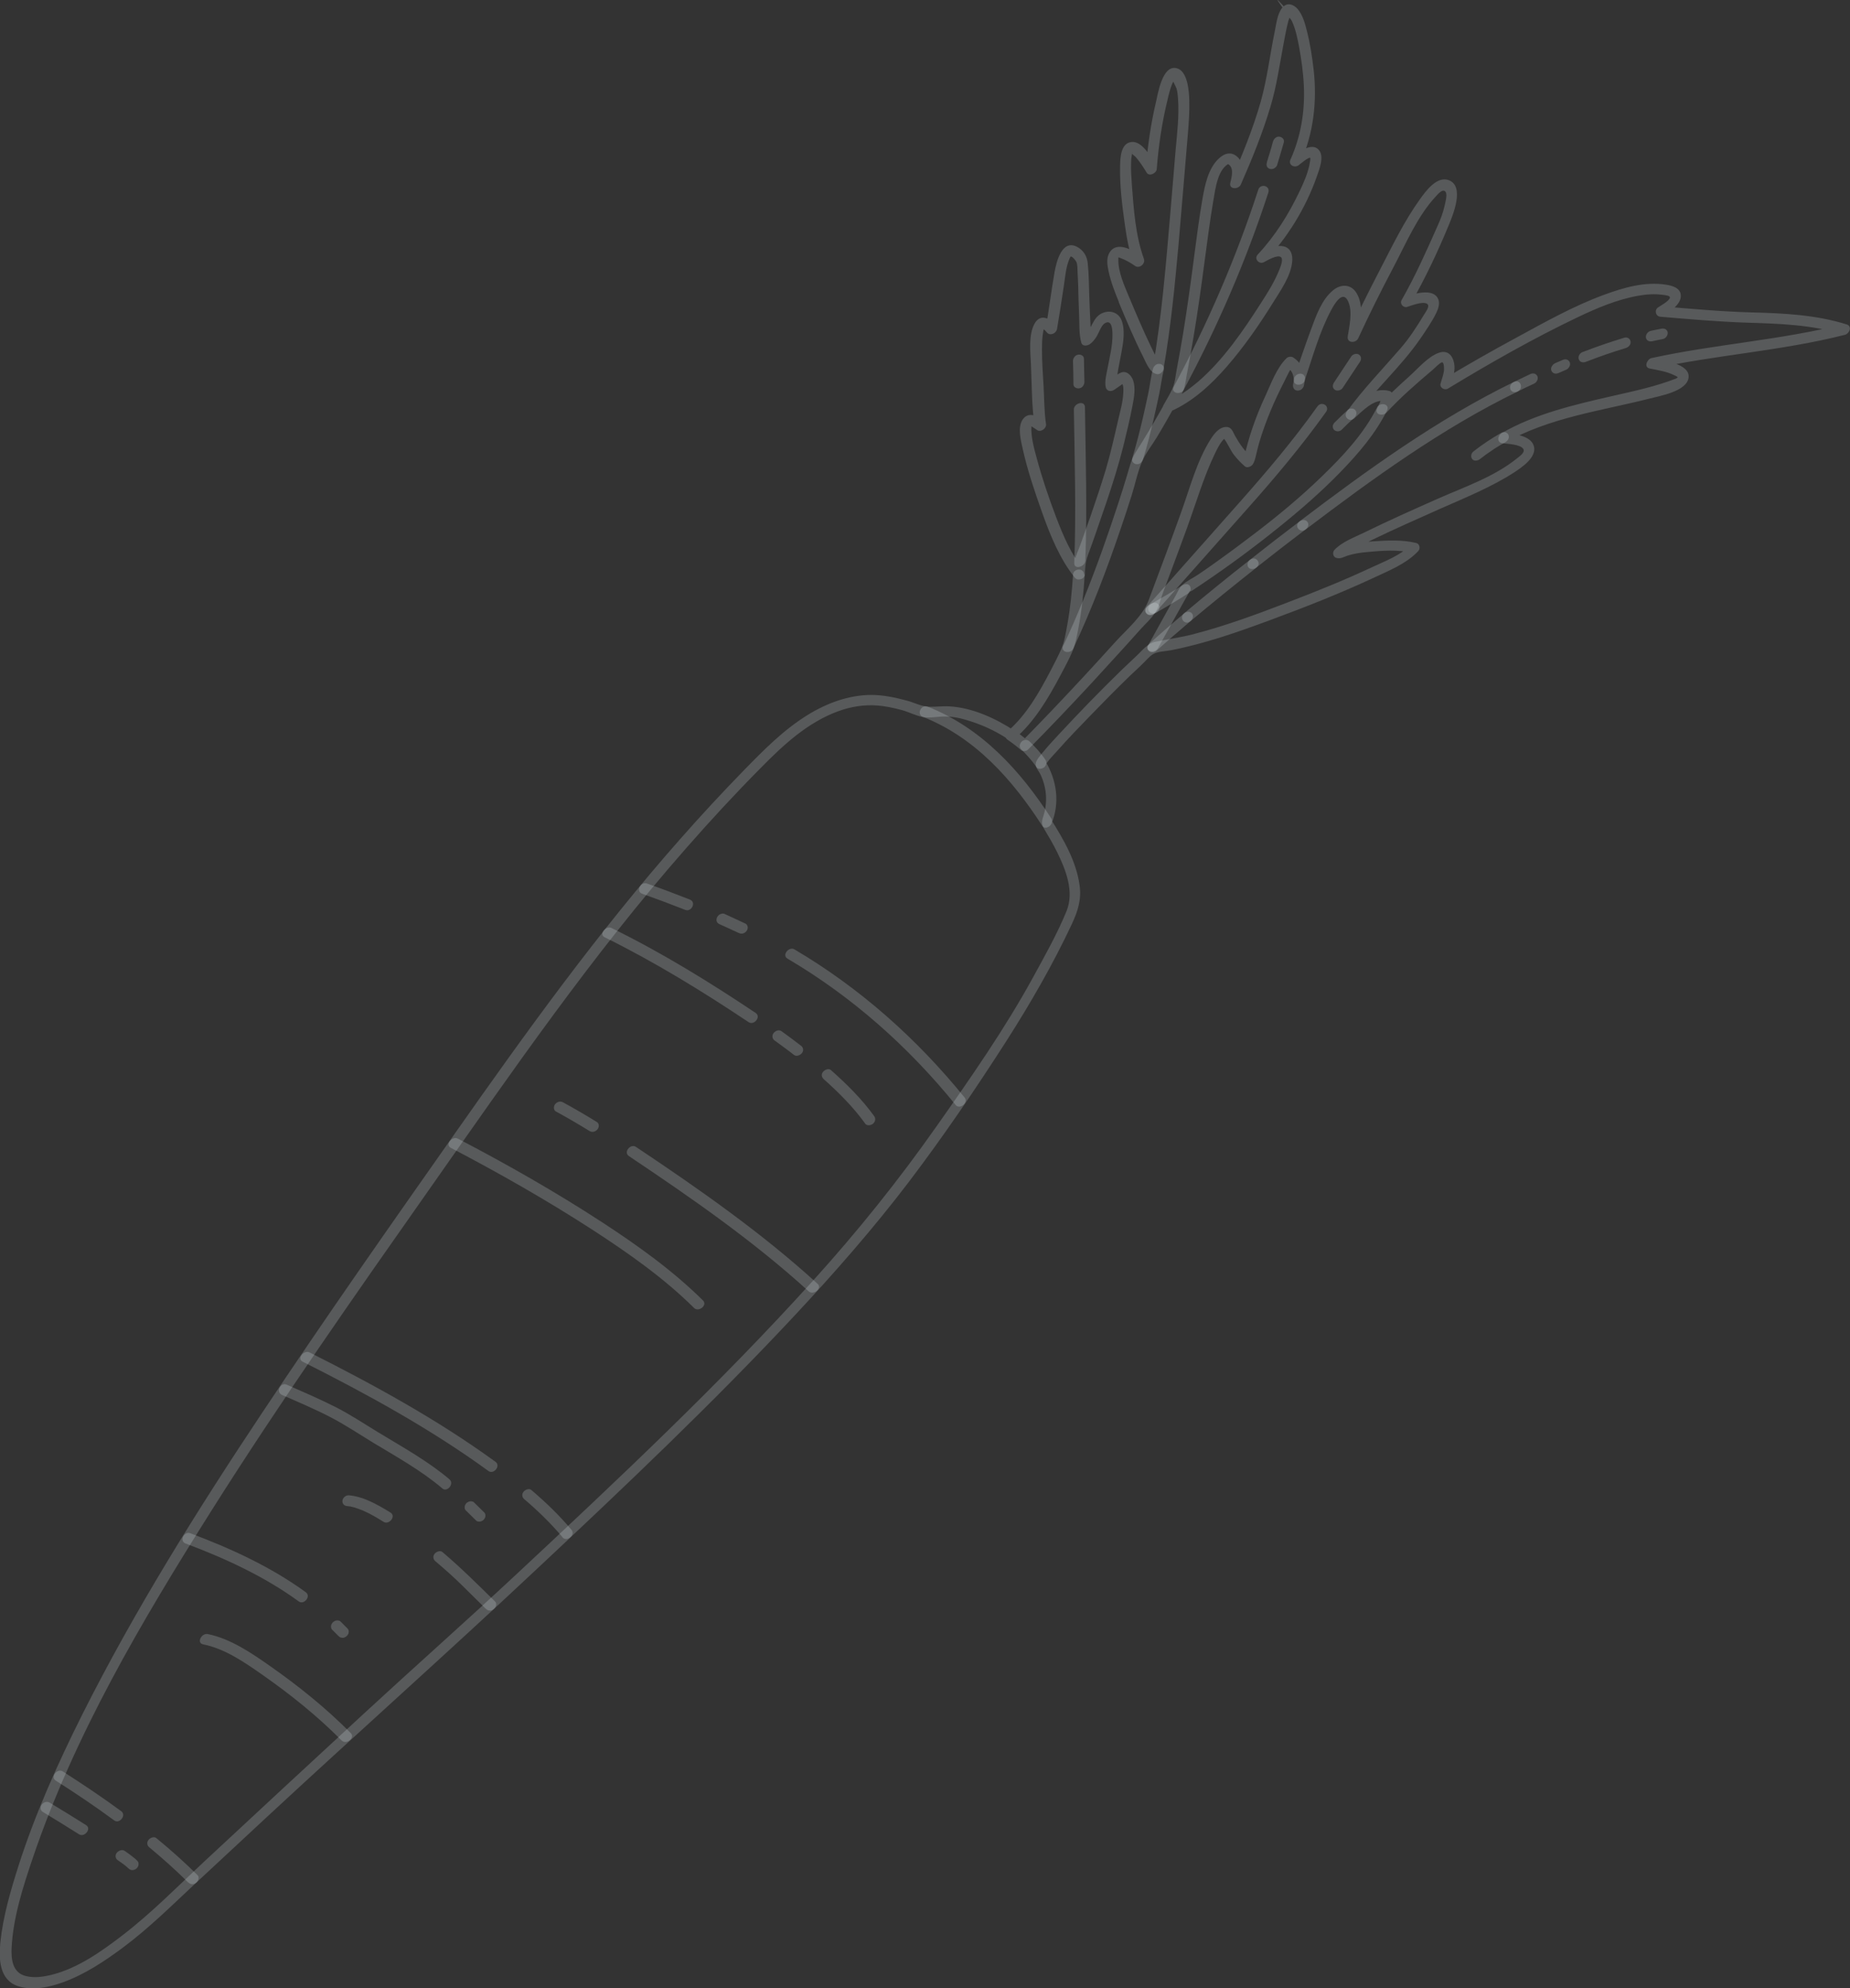<?xml version="1.0" encoding="UTF-8"?>
<svg id="Layer_2" data-name="Layer 2" xmlns="http://www.w3.org/2000/svg" viewBox="0 0 349.13 375">
  <rect x="0" y="0" width="349.13" height="375" fill="#333333" stroke="none"/>
  <defs>
    <style>
      .cls-1 {
        fill: #EFF5FB;
        opacity: .2;
      }
    </style>
  </defs>
  <g id="Layer_1-2" data-name="Layer 1">
    <g class="cls-2">
      <path class="cls-1" d="m202.65,108.22c.04-.84,0-1.76.18-2.56.24-1.01.73-1.98,1.08-2.98.64-1.81,1.28-3.59,1.92-5.4.99-2.84,1.94-5.71,2.82-8.59.93-3.11,1.63-6.28,2.36-9.43.38-1.67.88-3.33.97-5.05.02-.46.15-1.85-.46-2.05l1.04-.22-2.25,1.56c-.64.44-1.48.33-1.65-.53-.22-1.12.18-2.51.38-3.61.38-2.07.93-4.12.9-6.24,0-.88-.07-3-1.48-2.12-.68.44-1.12,1.9-1.59,2.6-.33.51-.73.99-1.21,1.32-.46.31-1.37.46-1.59-.26-.46-1.61-.35-3.5-.42-5.16-.09-1.92-.13-3.81-.18-5.73-.02-.79-.07-1.59-.11-2.38-.04-.55.02-1.45-.22-1.96-.13-.29-.66-.97-.99-1.04-.18-.04-.11-.07,0-.11-.11.04-.26.42-.29.46-.68,1.54-.82,3.31-1.06,4.96-.42,2.8-.84,5.58-1.32,8.37-.16.82-1.28,1.34-1.9.66-.15-.2-.33-.4-.53-.57-.31-.13-.29-.24.07-.37-.22.4-.26.88-.33,1.32-.13.93-.15,1.87-.15,2.82,0,2.34.18,4.69.31,7.03.13,2.34.11,4.74.46,7.05.11.79-1.04,1.63-1.72,1.08-.26-.2-1.23-.79-1.26-.82,0,.04.18-.2.24-.15.04.02,0-.09-.02.29-.11,2.03.49,4.1,1.01,6.04,1.01,3.75,2.27,7.45,3.64,11.06,1.37,3.61,2.89,7.12,5.27,10.07.79.97-.93,2.36-1.72,1.39-2.86-3.57-4.65-8-6.17-12.27-1.39-3.92-2.75-7.89-3.66-11.97-.35-1.61-1.06-4.17.02-5.66,1.08-1.5,2.82-.6,3.94.31l-1.72,1.08c-.57-3.9-.53-7.98-.71-11.92-.11-2.25-.44-5.33.64-7.4,1.08-2.07,2.91-1.15,4.05.18l-1.9.66c.62-3.55,1.06-7.12,1.68-10.67.33-1.87,1.37-6.24,4.23-4.76,1.23.64,1.9,1.78,2.03,3.11.22,2.07.22,4.14.29,6.21.07,1.85.13,3.72.24,5.58.02.51.07,1.01.11,1.52,0,.18.15.95.09.75l-1.59-.26c1.7-1.15,1.65-3.68,3.77-4.47,1.43-.53,2.93,0,3.48,1.45.71,1.85.31,4.23-.04,6.08-.24,1.37-.55,2.71-.75,4.08-.09.62-.26,1.3-.15,1.92l-1.65-.53c.77-.55,1.61-1.37,2.49-1.72,1.06-.42,1.94.55,2.27,1.45.51,1.48.18,3.28-.11,4.78-.49,2.53-1.1,5.09-1.72,7.6-.88,3.5-1.96,6.94-3.11,10.36-.73,2.16-1.48,4.32-2.23,6.48-.44,1.28-.9,2.53-1.37,3.81-.46,1.28-.51,2.29-.57,3.57-.07,1.28-2.14,1.32-2.07-.07l-.02-.04Z"/>
      <path class="cls-1" d="m204.72,108.3c-.22,3.46-.57,6.9-1.23,10.31-.26,1.34-.51,2.75-1.01,4.03-.68,1.65-1.57,3.26-2.4,4.83-2.27,4.25-4.85,8.66-8.55,11.83-.33.29-.88.37-1.28.13-2.53-1.68-5.27-2.89-8.18-3.72-1.19-.35-2.34-.53-3.57-.57-1.39-.04-2.97.35-4.32.11-1.34-.24-2.67-.97-3.99-1.32-1.52-.4-3.06-.75-4.63-.86-2.51-.2-5.02.22-7.38,1.08-5.8,2.12-10.38,6.39-14.63,10.71-4.85,4.89-9.52,9.94-14.06,15.12-17.7,20.12-32.92,42.2-48.31,64.11-14.13,20.1-28.27,40.24-41.39,61.02-13.11,20.78-25.78,42.22-33.63,65.41-1.81,5.35-3.68,11.13-3.97,16.84-.11,2.23.18,4.74,2.69,5.35,1.56.4,3.26.15,4.8-.22,4.98-1.23,9.48-4.43,13.49-7.51,5.47-4.21,10.36-9.19,15.38-13.88,10.05-9.34,20.1-18.67,30.19-27.96,9.56-8.82,19.3-17.43,28.82-26.31,19.11-17.83,38.26-35.81,55.8-55.2,8.42-9.3,16.24-19.02,23.45-29.29,6.39-9.08,12.8-18.25,18.14-27.99,2.23-4.08,4.56-8.2,6.32-12.49,1.5-3.7-.13-7.8-1.79-11.17-.73-1.48-1.57-2.91-2.42-4.32-.86-1.41-.15-2.01.15-3.61.31-1.61.26-3.15-.13-4.69-.18-.68-.42-1.37-.73-2.01-.26-.55-.93-1.26-.9-1.92.02-.77.82-1.54,1.26-2.12.97-1.21,2.03-2.34,3.09-3.48,3.81-4.1,7.71-8.13,11.72-12.03,1.04-.99,2.07-1.98,3.11-2.95.99-.93,1.96-2.2,3.31-2.49,2.4-.51,4.8-.82,7.18-1.43,5.93-1.54,11.7-3.64,17.43-5.84,5.73-2.2,11.06-4.32,16.44-6.85,2.31-1.08,5.44-2.25,7.21-4.17l.38,1.5c-2.73-.66-5.86-.42-8.64-.15-1.21.11-2.49.29-3.66.68-.79.26-1.26.64-2.09.42-.64-.18-.79-1.04-.37-1.5,1.39-1.5,3.72-2.36,5.53-3.24,4.63-2.27,9.32-4.36,14.02-6.44,4.98-2.2,10.67-4.14,14.94-7.62.49-.4,1.54-1.08,1.17-1.74-.53-.9-3.06-.97-3.9-1.08-1.17-.13-.99-1.43-.18-1.92,6.33-3.66,13.88-5.4,20.94-7.01,4.08-.93,8.02-1.76,11.9-3.26.55-.22.33-.55.51-.11-.09-.24-.57-.44-.77-.53-1.41-.71-3.13-.97-4.67-1.28-1.15-.22-.46-1.79.35-1.96,12.03-2.64,24.51-3.39,36.45-6.44l-.35,1.96c-5.82-1.83-11.99-2.01-18.03-2.2-5.46-.18-10.95-.66-16.4-1.12-.9-.09-1.17-1.26-.42-1.76.44-.31,2.12-1.21,2.23-1.83.07-.42-.92-.48-1.43-.55-1.5-.2-3.04-.09-4.54.18-4.01.71-7.85,2.34-11.53,4.1-8.35,3.99-16.48,8.62-24.4,13.42-.62.37-1.59-.18-1.39-.93.2-.75.53-1.59.64-2.36.04-.29.07-1.54-.29-1.67-.31-.11-1.63,1.26-1.87,1.45-3,2.53-5.99,5.13-8.66,8.02-.7.75-2.38.42-1.76-.82.37-.77.73-1.5.95-2.31l.6,1.01c-2.16-.57-4.41,1.9-5.88,3.22-.9.82-2.14-.29-1.41-1.28,3.04-4.19,6.7-7.96,10.09-11.88,1.72-1.96,3.13-4.16,4.47-6.39.33-.55,1.26-1.7.53-2.09-.84-.46-2.91.37-3.72.62-.73.2-1.43-.62-1.04-1.28,2.6-4.56,4.69-9.26,6.81-14.04.55-1.23,1.04-2.49,1.32-3.81.13-.6.53-2.03.2-2.53-.51-.79-1.43.35-1.81.75-3.5,3.72-5.68,8.93-8.04,13.4-2.36,4.47-4.56,8.88-6.66,13.42-.44.97-2.16.95-1.98-.33.29-1.96.95-4.61.11-6.55-1.01-2.36-2.58.35-3.22,1.54-2.23,4.14-3.53,8.95-5.05,13.4-.31.86-1.94,1.04-2.01-.07-.04-1.17-.38-1.96-1.37-2.62l1.28-.13c-.75.73-1.21,1.94-1.68,2.84-.93,1.83-1.83,3.7-2.62,5.6-.79,1.9-1.56,3.99-2.16,6.06-.29.99-.49,1.98-.75,2.98-.09.29-.18.53-.29.79l-.2.22c-.4.26-.33.2.15-.15-.2.53-1.1,1.01-1.61.57-.77-.66-1.45-1.39-2.07-2.18-.73-.97-1.19-2.25-1.96-3.15.11.13.55-.24.22.04-.15.15-.29.31-.44.48-.57.71-.99,1.59-1.39,2.4-2.14,4.45-3.55,9.3-5.24,13.95-.95,2.62-1.92,5.22-2.89,7.82-.53,1.41-1.06,2.82-1.59,4.23-.49,1.28-.82,2.84-1.54,3.99-.73,1.15-1.9,2.16-2.8,3.17-1.1,1.23-2.2,2.47-3.31,3.68-1.96,2.16-3.94,4.32-5.93,6.48-3.92,4.23-7.91,8.42-11.97,12.52-.26.27-.95.4-1.28.13-.84-.73-1.7-1.39-2.6-2-1.08-.73.33-2.42,1.32-1.74.9.62,1.76,1.28,2.6,2.01l-1.28.13c3.92-3.97,7.76-8.02,11.55-12.1,2.07-2.23,4.12-4.47,6.15-6.72,2.18-2.4,5.18-4.87,6.32-7.93,2.07-5.51,4.14-11.04,6.13-16.59,1.65-4.58,2.93-9.59,5.55-13.73.64-1.01,1.61-2.31,2.95-2.31,1.04,0,1.23.93,1.67,1.7.82,1.45,1.81,2.89,3.09,3.99l-1.61.57c.18-.44.4-.66.79-.9l-.68.86c.9-4.12,2.27-8.11,4.06-11.94,1.1-2.36,2.14-5.38,4.05-7.25.31-.31.9-.37,1.28-.13,1.41.93,2.05,2.23,2.14,3.9l-2-.07c1.06-3.06,2.09-6.13,3.22-9.17.93-2.51,2.01-5.64,4.19-7.38,1.46-1.17,3.33-1.15,4.36.53,1.48,2.38.73,5.71.35,8.29l-1.98-.33c1.9-4.17,3.97-8.26,6.08-12.34,2.34-4.5,4.58-9.19,7.56-13.31,1.06-1.48,3.17-4.41,5.42-3.57,3,1.12.86,6.39.07,8.31-2.09,5.09-4.45,10.07-7.18,14.88l-1.04-1.28c1.56-.44,5.27-1.67,6.17.55.35.86-.04,1.9-.42,2.67-.82,1.65-1.92,3.22-2.95,4.74-3.64,5.31-8.59,9.63-12.39,14.85l-1.41-1.28c2.16-1.94,4.83-4.52,7.95-3.68.4.11.71.6.6,1.01-.26,1.01-.64,1.9-1.1,2.84l-1.76-.82c1.89-2.05,3.94-3.92,6.02-5.8,1.61-1.43,3.53-3.75,5.62-4.45,1.56-.53,2.53.46,2.82,1.94.29,1.48-.22,2.64-.6,3.99l-1.39-.93c4.56-2.75,9.19-5.38,13.88-7.91,5.31-2.89,10.64-5.88,16.33-7.98,3.7-1.37,7.78-2.56,11.75-1.94,1.15.18,2.71.57,2.82,1.96.15,1.72-2.05,3.09-3.22,3.88l-.42-1.76c5.62.48,11.26.99,16.92,1.15,6.02.15,12.23.44,18.03,2.27,1.1.35.51,1.74-.35,1.96-11.97,3.04-24.42,3.79-36.45,6.43l.35-1.96c1.61.33,6.9.93,6.61,3.57-.29,2.64-5.51,3.5-7.38,3.99-9.12,2.31-19.04,3.59-27.33,8.37l-.18-1.92c1.72.2,5.09.42,5.69,2.51.6,2.09-2.27,4.01-3.75,4.98-4.32,2.78-9.14,4.72-13.82,6.79-4.27,1.9-8.55,3.79-12.76,5.82-1.43.68-2.84,1.37-4.23,2.14-.4.22-.79.42-1.15.66-.13.09-.73.57-.49.33l-.37-1.5c.37.11-.13-.04-.2,0,.13-.13.46-.18.64-.26.51-.22,1.06-.35,1.59-.46,1.34-.31,2.73-.44,4.1-.53,2.73-.18,5.6-.35,8.26.31.64.15.79,1.06.38,1.5-2.23,2.42-5.77,3.81-8.7,5.18-6.24,2.89-12.67,5.42-19.11,7.8-6.43,2.38-12.45,4.49-18.91,5.75-1.06.2-2.4.2-3.31.71-.75.42-1.5,1.39-2.14,1.98-.75.71-1.5,1.41-2.25,2.12-2.6,2.51-5.13,5.09-7.65,7.69-2.03,2.09-4.08,4.21-6.02,6.41-.73.81-1.94,2-2.29,2.86l-.09-.99c2.25,3.66,2.89,8.02,1.19,12.05l-.09-.99c2.4,3.79,4.83,7.98,5.44,12.5.38,2.67-.33,4.85-1.43,7.23-3.59,7.67-7.85,15.03-12.41,22.17-5.82,9.06-11.9,18-18.42,26.58-6.52,8.57-13.91,17.01-21.38,25.01-15.58,16.68-32.22,32.44-48.88,48.04-16.81,15.76-34.03,31.09-50.93,46.76-4.47,4.16-8.95,8.31-13.42,12.47-4.47,4.17-8.75,8.42-13.62,12.05-3.46,2.58-7.18,5.05-11.26,6.55-2.67.97-5.8,1.67-8.59.77-3.55-1.17-3.66-5.18-3.33-8.31.51-4.87,1.92-9.67,3.39-14.3,3.15-9.87,7.43-19.37,12.05-28.6,9.94-19.77,21.73-38.59,33.98-56.97,12.25-18.38,24.11-35.24,36.38-52.69,13.4-19.06,27.04-38.01,42.49-55.49,3.9-4.43,7.91-8.75,12.03-12.98,3.72-3.81,7.45-7.6,12.01-10.42,3.61-2.23,7.74-3.77,12.01-3.79,2.29,0,4.56.49,6.76,1.08,1.32.35,2.73,1.1,4.1,1.15,1.37.04,2.6-.15,3.92-.07,4.3.24,8.68,2.25,12.23,4.58l-1.28.13c3.55-3.04,5.99-7.36,8.13-11.46.68-1.32,1.39-2.65,1.98-3.99.64-1.45.88-3.11,1.17-4.67.57-3.13.88-6.28,1.08-9.45.09-1.23,2.16-1.32,2.07.07l.07-.09Z"/>
      <path class="cls-1" d="m285.68,72.05c1.04-.51,2.09-1.01,3.13-1.5.24-.11.53-.15.79-.07.22.07.46.26.55.51.18.55-.13,1.12-.64,1.37-1.06.48-2.09.99-3.13,1.5-.46.22-1.15.11-1.35-.44-.2-.55.13-1.12.64-1.37Z"/>
      <path class="cls-1" d="m245.24,98.34c12.76-9.67,26-19.26,40.44-26.29,1.28-.62,1.92,1.21.71,1.81-14.28,6.94-27.33,16.42-39.95,25.98-1.1.84-2.31-.64-1.21-1.48l.02-.02Z"/>
      <path class="cls-1" d="m235.88,105.6c3.09-2.45,6.21-4.87,9.37-7.25.42-.33,1.08-.4,1.45.04.38.44.18,1.12-.26,1.43-3.15,2.38-6.26,4.8-9.37,7.25-.42.33-1.1.4-1.46-.04-.35-.44-.15-1.1.26-1.43Z"/>
      <path class="cls-1" d="m223.47,115.67c4.08-3.44,8.22-6.79,12.41-10.07,1.1-.86,2.31.62,1.21,1.48-4.19,3.31-8.33,6.66-12.41,10.07-1.06.9-2.27-.6-1.21-1.48Z"/>
      <path class="cls-1" d="m217.01,121.29c2.14-1.9,4.3-3.77,6.48-5.62.4-.35,1.1-.4,1.46.04.35.44.15,1.1-.26,1.43-2.18,1.85-4.34,3.72-6.48,5.62-.4.35-1.1.38-1.45-.04-.38-.46-.13-1.08.26-1.43Z"/>
      <path class="cls-1" d="m216.66,121.75l3.15-5.69,2.09-3.77c.33-.6.64-1.41,1.15-1.89.82-.79,2.09-1.37,3.04-2.01,1.21-.81,2.4-1.65,3.57-2.49,2.47-1.76,4.89-3.57,7.29-5.4,4.36-3.33,8.6-6.85,12.54-10.67,3.94-3.81,7.89-8.02,10.36-12.94.57-1.15,2.56-.71,1.89.57-2.18,4.36-5.38,8.07-8.75,11.55-3.61,3.72-7.54,7.14-11.57,10.38-4.56,3.68-9.28,7.18-14.15,10.47-.57.4-1.15.77-1.72,1.15-.24.15-.49.37-.75.48-.09.04-.42.13-.22-.07-.18.15-.29.53-.42.73l-1.81,3.24-3.81,6.85c-.62,1.1-2.6.66-1.9-.57v.07Z"/>
      <path class="cls-1" d="m278.1,85.12c1.65-1.3,3.42-2.45,5.24-3.5.44-.26,1.17-.09,1.35.44.2.57-.13,1.08-.64,1.37-.44.24-.88.51-1.32.77-.11.07-.22.13-.33.2.24-.15-.11.07-.15.09-.2.13-.42.26-.62.42-.82.53-1.59,1.1-2.36,1.7-.4.31-1.12.42-1.45-.04-.33-.46-.18-1.1.26-1.43h.02Z"/>
      <path class="cls-1" d="m311.55,62.4c.68-.15,1.37-.29,2.05-.42.24-.04.53,0,.75.13.2.13.38.4.38.64.02.57-.4,1.1-.95,1.21-.68.13-1.37.26-2.05.42-.24.04-.55,0-.75-.13-.2-.13-.37-.4-.37-.64-.02-.57.4-1.1.95-1.21Z"/>
      <path class="cls-1" d="m293.42,68.53c.48-.22.99-.42,1.48-.64.24-.11.53-.15.79-.07.22.07.46.26.55.51.09.24.09.53-.04.77-.13.26-.33.51-.6.62-.49.2-.99.42-1.48.64-.24.11-.53.15-.79.07-.22-.07-.46-.26-.55-.51-.09-.24-.09-.53.05-.77.13-.26.33-.48.6-.62Z"/>
      <path class="cls-1" d="m298.6,66.43c2.62-1.01,5.29-1.94,8-2.75.53-.15,1.08.24,1.12.77.07.6-.42,1.06-.95,1.21-2.51.75-5,1.63-7.47,2.58-.49.2-1.12.13-1.34-.44-.2-.51.13-1.17.64-1.37Z"/>
      <path class="cls-1" d="m200.68,121.75c2.71-5.75,5.07-11.68,7.23-17.67,1.1-3.06,2.14-6.13,3.15-9.21.57-1.74,1.12-3.5,1.65-5.27.46-1.5.77-3,1.63-4.32,1.72-2.67,3.33-5.42,4.89-8.18.29-.51.49-.97.99-1.3.57-.37,1.28-.6,1.87-.93,1.43-.82,2.73-1.81,3.99-2.86,4.8-4.14,8.53-9.61,11.92-14.9,1.3-2.01,2.6-4.1,3.48-6.35.18-.48.73-1.78.29-2.23-.64-.62-2.73.66-3.26.93-.9.46-1.89-.64-1.17-1.43,3.35-3.59,5.88-7.65,7.98-12.08.71-1.5,1.39-3.06,1.76-4.69.09-.37.11-.77.2-1.15.04-.15-.15-.51.11-.35-.38-.24-2.03,1.19-2.29,1.39-.77.6-2.03,0-1.57-1.04,1.98-4.39,2.75-9.12,2.53-13.93-.11-2.47-.46-4.94-.9-7.36-.31-1.63-.66-3.35-1.37-4.87-.15-.31-.64-.79-.71-1.08,0-.02-.15-.09-.15-.09.07-.15-4.56-6.13.62-.11.07.07-.38,1.12-.42,1.3-.4,1.52-.66,3.06-.95,4.58-.73,3.88-1.28,7.78-2.42,11.57-1.5,5.02-3.48,9.89-5.6,14.7-.42.95-2.29.95-1.98-.33.31-1.28.82-3.2-.77-3.68l.79-.07c-2.4.9-2.82,4.85-3.22,7.1-.62,3.66-1.1,7.34-1.59,11-.64,4.89-1.32,9.81-2.14,14.68-.38,2.29-.79,4.58-1.23,6.88-.2.99-.29,2.14-.64,3.09-.44,1.19-1.28,2.36-1.9,3.48-.62,1.12-2.6.66-1.9-.57.55-.99,1.19-2.01,1.65-3.04.51-1.12.62-2.49.84-3.68.42-2.23.82-4.45,1.19-6.68.81-4.96,1.5-9.96,2.14-14.94.46-3.55.93-7.1,1.54-10.62.46-2.58,1.06-5.6,3.02-7.49,1.1-1.06,2.42-1.45,3.61-.31,1.34,1.28,1.04,3.35.62,4.98l-1.98-.33c2.18-4.91,4.23-9.92,5.71-15.1,1.21-4.3,1.72-8.75,2.62-13.11.31-1.45.49-3.48,1.45-4.63.88-1.06,2.12-.66,2.91.26.95,1.12,1.39,2.73,1.74,4.14.62,2.42.99,4.91,1.28,7.38.66,5.95-.04,11.99-2.51,17.48l-1.56-1.04c1.1-.86,3.66-2.95,5.02-1.41,1.15,1.26.04,3.86-.42,5.2-2.03,5.73-5.4,11.22-9.54,15.65l-1.17-1.43c1.32-.68,3.2-1.65,4.74-1.15,1.17.4,1.48,1.59,1.39,2.71-.2,2.78-2.23,5.6-3.64,7.87-2.6,4.19-5.47,8.31-8.7,12.03-3,3.44-6.43,6.61-10.64,8.46l.6-.62c-1.04,1.85-2.07,3.68-3.17,5.49-.9,1.5-2.12,3-2.8,4.61-.86,2.01-1.3,4.3-1.96,6.37-.66,2.07-1.3,4.05-2,6.08-2.62,7.74-5.53,15.4-9.01,22.79-.55,1.15-2.51.71-1.9-.57h.02Z"/>
      <path class="cls-1" d="m211.22,57.11c-.81-1.94-1.59-3.94-2.03-6.02-.22-1.06-.42-2.34.13-3.33,1.39-2.53,4.65-.46,6.26.62l-1.65,1.34c-.86-2.36-1.3-4.87-1.65-7.36-.51-3.64-.99-7.43-.9-11.11.04-1.52.13-4.28,2.18-4.47,2.05-.2,3.72,2.98,4.58,4.39l-1.9.66c.33-4.21.93-8.4,1.9-12.52.37-1.59,1.21-7.16,3.94-6.44,2.05.53,2.31,4.3,2.36,5.99.07,2.12-.09,4.23-.26,6.35-.6,6.94-1.15,13.91-1.76,20.85-.71,7.87-1.48,15.76-2.84,23.54-.09.53-.66,1.06-1.21.97-1.37-.18-2.12-2.25-2.64-3.28-1.68-3.33-3.13-6.77-4.56-10.2-.46-1.12,1.48-2.14,1.96-.95,1.3,3.09,2.6,6.17,4.06,9.19.4.82.79,1.65,1.26,2.42.13.24.35.46.49.73.15.35.33.15-.2.09l-1.21.97c1.7-9.67,2.49-19.5,3.33-29.29l.99-11.81c.29-3.28.71-6.63.46-9.94-.04-.6-.11-1.19-.26-1.76-.09-.31-.86-1.7-.79-1.85.02-.09.42-.31.44-.07,0,.18-.4.79-.49.99-.4,1.01-.66,2.07-.9,3.13-1.04,4.25-1.68,8.62-2.01,12.98-.07.75-1.41,1.43-1.89.66-.62-1.01-1.26-2.03-2.05-2.93-.18-.22-.62-.46-.75-.71-.26-.53.07.24.09-.24,0-.13-.09.42-.11.6-.09.44-.13.9-.13,1.37-.07,1.41.07,2.82.15,4.23.35,4.63.68,9.52,2.27,13.93.33.9-.84,1.9-1.65,1.34-.86-.6-1.74-1.12-2.73-1.48-.51-.18-.42-.22-.44.13-.09,2.51,1.17,5.11,2.09,7.38.46,1.12-1.48,2.14-1.96.95l.07-.04Z"/>
      <path class="cls-1" d="m239.1,30.56c-.09.24,0-.04.02-.09.02-.09.04-.18.09-.26.04-.15.09-.31.13-.46.11-.33.2-.66.31-.99.2-.66.4-1.34.57-2.01.15-.53.62-1.04,1.21-.97.51.04,1.01.51.86,1.06-.42,1.45-.84,2.89-1.28,4.32-.07.24-.38.51-.6.62-.22.11-.55.15-.79.07-.24-.09-.46-.24-.55-.51-.09-.26-.04-.51.04-.77h-.02Z"/>
      <path class="cls-1" d="m244.01,72.6c.04-.24.09-.48.13-.73,0-.09.02-.15.04-.24,0-.07,0-.11.02-.18,0-.13.07-.26.15-.37.07-.13.15-.24.29-.33.11-.09.24-.18.38-.2.13-.04.26-.09.4-.07.24,0,.53.11.68.33l.13.22c.07.15.07.33.04.51,0,.07,0,.11-.02.18,0,.09,0,.18-.04.24-.04.24-.09.48-.13.73-.04.26-.22.53-.42.71-.11.09-.24.18-.38.2-.13.04-.26.09-.4.07-.24,0-.53-.11-.68-.33-.15-.22-.22-.46-.18-.73h-.02Z"/>
      <path class="cls-1" d="m251.77,72.12c1.08-1.63,2.16-3.26,3.24-4.89.29-.44,1.04-.66,1.48-.33.48.35.44.95.13,1.39-1.08,1.63-2.16,3.26-3.24,4.89-.29.44-1.04.66-1.48.33-.49-.35-.44-.95-.13-1.39Z"/>
      <path class="cls-1" d="m255.54,78.82c-.82.73-1.61,1.5-2.38,2.27-.18.18-.53.29-.77.26-.24-.02-.53-.13-.68-.33-.15-.2-.22-.46-.18-.73l.09-.26c.09-.18.2-.33.35-.44.77-.77,1.57-1.54,2.38-2.27.2-.18.53-.29.77-.26.24,0,.53.13.68.33.35.48.15,1.06-.26,1.43Z"/>
      <path class="cls-1" d="m217.39,113.81c.95-.53,1.9-1.08,2.84-1.63.49-.29.95-.57,1.43-.86.26-.15.51-.33.77-.49.07-.04.13-.09.2-.13-.09.04-.07.04.04-.02.13-.09.26-.18.4-.24.42-.26,1.1-.44,1.45.04.31.42.22,1.15-.26,1.43-2.03,1.3-4.08,2.54-6.17,3.7-.44.24-1.17.09-1.34-.44-.2-.57.13-1.1.64-1.37Z"/>
      <path class="cls-1" d="m216.86,114.12c.18-.11.35-.2.53-.31.13-.07.26-.11.4-.11.13-.02.26,0,.4.02.13.02.24.09.33.2.11.09.18.18.22.31l.07.24c0,.18,0,.35-.09.51l-.15.24c-.13.15-.26.29-.46.38-.18.11-.35.22-.53.31-.13.07-.26.11-.4.11-.13.02-.26,0-.4-.02-.13-.02-.24-.09-.33-.2-.11-.09-.18-.18-.22-.31l-.07-.24c0-.18,0-.35.09-.51l.15-.24c.13-.15.26-.29.46-.38Z"/>
      <path class="cls-1" d="m216.4,114.5c5.84-6.59,11.68-13.18,17.54-19.77,5.18-5.84,10.16-11.72,14.68-18.07.77-1.1,2.45-.09,1.61,1.06-4.54,6.35-9.5,12.25-14.68,18.07-5.84,6.59-11.68,13.18-17.54,19.77-.88.99-2.58,0-1.61-1.06Z"/>
      <path class="cls-1" d="m213.66,86.49c.75-2.51,1.41-5.07,2.01-7.62.35-1.52.68-3.06,1.01-4.58.33-1.52.48-3.17.9-4.69.15-.55.62-1.01,1.21-.97.51,0,.99.51.86,1.06-.4,1.52-.57,3.15-.9,4.69-.33,1.54-.66,3.06-1.01,4.58-.6,2.56-1.23,5.11-2.01,7.62-.15.55-.6,1.01-1.21.97-.51,0-1.01-.51-.86-1.06Z"/>
      <path class="cls-1" d="m221.53,72.91c6.39-11.92,11.75-24.26,15.93-37.13.4-1.23,2.34-.77,1.89.57-4.19,12.87-9.56,25.21-15.93,37.13-.6,1.12-2.58.68-1.89-.57Z"/>
      <path class="cls-1" d="m202.58,72.47c0-1.45-.04-2.91-.09-4.36,0-.55.4-1.12.95-1.21.51-.09,1.12.18,1.12.77.04,1.45.07,2.91.09,4.36,0,.55-.37,1.12-.95,1.21-.49.09-1.12-.18-1.12-.77Z"/>
      <path class="cls-1" d="m195.59,144.67c-.86-1.26-1.89-2.36-2.95-3.42-.18-.18-.22-.51-.18-.73.04-.26.22-.55.42-.71.2-.15.51-.29.77-.26.26.02.48.13.68.33,1.08,1.06,2.12,2.16,2.95,3.42.15.22.22.46.18.73-.04.26-.22.55-.42.71-.4.29-1.12.44-1.45-.04v-.02Z"/>
      <path class="cls-1" d="m202.73,106.17c.38-9.63.07-19.3-.07-28.93,0-1.21,2.07-1.79,2.09-.44.13,9.63.44,19.3.07,28.94-.04,1.19-2.14,1.79-2.09.44Z"/>
      <path class="cls-1" d="m196.67,155.73c-5.62-8.7-12.67-16.64-22.52-20.52-1.26-.51-.26-2.4.88-1.94,10.18,4.01,17.54,12.06,23.36,21.09.68,1.06-1.04,2.42-1.72,1.39v-.02Z"/>
      <path class="cls-1" d="m163.26,211.9c-2.23-3.09-4.96-5.82-7.8-8.35-.42-.38-.51-.93-.13-1.39.29-.37,1.04-.71,1.48-.33,2.98,2.64,5.84,5.46,8.18,8.71.33.46.18,1.08-.26,1.43-.4.31-1.12.42-1.46-.04v-.02Z"/>
      <path class="cls-1" d="m141.29,192.8c-8.73-5.82-17.76-11.37-27.19-16.02-1.15-.57.24-2.27,1.32-1.74,9.43,4.63,18.47,10.18,27.19,16.02,1.08.73-.31,2.4-1.32,1.74Z"/>
      <path class="cls-1" d="m149.84,198.97c-1.21-.95-2.47-1.85-3.7-2.75-.44-.33-.48-.97-.13-1.39.35-.42.99-.68,1.48-.33,1.26.9,2.49,1.83,3.7,2.76.44.33.51.97.13,1.39-.33.4-1.01.68-1.48.33Z"/>
      <path class="cls-1" d="m129.33,171.62c-2.69-1.06-5.4-2.07-8.13-3.04-1.28-.44-.29-2.36.88-1.94,2.73.95,5.44,1.98,8.13,3.04,1.26.51.26,2.4-.88,1.94Z"/>
      <path class="cls-1" d="m180.34,208.4c-8.9-10.97-19.52-20.41-31.73-27.59-1.12-.66.29-2.36,1.32-1.74,12.34,7.27,23.1,16.84,32.11,27.94.79.97-.93,2.36-1.72,1.39h.02Z"/>
      <path class="cls-1" d="m139.42,175.98c-.31-.15-.62-.29-.93-.44.24.11-.04-.02-.11-.04-.07-.02-.13-.07-.2-.09-.15-.07-.31-.15-.46-.22-.64-.29-1.26-.57-1.9-.86-.24-.11-.44-.24-.55-.51-.09-.22-.07-.55.04-.77.13-.26.33-.49.6-.62.22-.09.55-.18.79-.07,1.34.62,2.69,1.23,4.03,1.87.22.11.35.42.38.64.02.24-.07.55-.24.75-.18.22-.44.42-.73.46-.29.04-.51,0-.75-.13l.02.02Z"/>
      <path class="cls-1" d="m152.62,243.57c-10.45-9.52-22.21-17.67-33.94-25.52-1.08-.73.31-2.4,1.32-1.74,11.88,7.93,23.76,16.22,34.31,25.85.9.84-.79,2.23-1.72,1.39l.02.02Z"/>
      <path class="cls-1" d="m106.14,289.92c-2.18-2.6-4.63-4.96-7.21-7.16-.44-.38-.48-.95-.13-1.39.29-.38,1.04-.71,1.48-.33,2.71,2.31,5.29,4.78,7.58,7.52.79.97-.9,2.36-1.72,1.39v-.02Z"/>
      <path class="cls-1" d="m131,246.72c-5.68-5.64-12.34-10.31-19.06-14.68-8.68-5.62-17.7-10.75-26.86-15.54-1.15-.6.26-2.29,1.32-1.74,9.3,4.85,18.47,10.07,27.24,15.78,6.72,4.39,13.33,9.1,19.04,14.76.88.88-.82,2.27-1.72,1.39l.04.02Z"/>
      <path class="cls-1" d="m83.47,280.73c-3.97-3.37-8.57-5.91-13.02-8.6-2.71-1.65-5.38-3.44-8.2-4.89-2.82-1.46-6.02-2.82-9.04-4.14-1.23-.55-.24-2.45.88-1.94,3.06,1.34,6.13,2.67,9.1,4.16,2.98,1.5,5.51,3.22,8.24,4.87,4.56,2.76,9.3,5.38,13.38,8.82.99.84-.4,2.51-1.32,1.74l-.02-.02Z"/>
      <path class="cls-1" d="m72.4,287.05c-1.26-.79-2.62-1.59-3.92-2.14-.55-.22-1.1-.44-1.67-.6-.24-.07-.51-.13-.75-.18-.15-.02.15.02,0,0-.07,0-.13,0-.2-.02-.13,0-.24-.02-.37-.04-.55-.04-.95-.51-.86-1.06.09-.55.64-1.01,1.21-.97,1.21.09,2.38.44,3.48.9,1.52.64,2.97,1.48,4.39,2.36,1.1.71-.31,2.38-1.32,1.74h.02Z"/>
      <path class="cls-1" d="m111.28,213.34c-2.09-1.28-4.21-2.53-6.37-3.7-.49-.26-.46-1.01-.13-1.39.38-.44.95-.62,1.48-.33,2.16,1.17,4.28,2.42,6.37,3.7.49.29.46.99.13,1.39-.35.42-.97.64-1.48.33Z"/>
      <path class="cls-1" d="m92.19,277.46c-10.97-7.98-22.99-14.55-35.08-20.63-1.15-.57.24-2.27,1.32-1.74,12.1,6.1,24.11,12.65,35.08,20.63,1.06.77-.35,2.45-1.32,1.74Z"/>
      <path class="cls-1" d="m89.73,286.67c-.62-.62-1.23-1.21-1.85-1.81-.18-.15-.22-.51-.18-.73.04-.26.22-.55.42-.7s.51-.29.77-.27l.26.04c.18.04.31.15.42.29.62.59,1.23,1.19,1.85,1.81.18.18.22.51.18.73-.04.26-.22.55-.42.7-.2.15-.51.29-.77.27l-.26-.04c-.18-.04-.31-.15-.42-.29Z"/>
      <path class="cls-1" d="m91.69,303.45c-1.5-1.48-2.98-2.95-4.47-4.41-1.63-1.61-3.33-3.11-5.07-4.58-.44-.38-.48-.95-.13-1.39.29-.38,1.04-.71,1.48-.33,3.48,2.95,6.7,6.15,9.94,9.34.42.4.13,1.12-.26,1.43-.46.38-1.06.35-1.45-.04l-.02-.02Z"/>
      <path class="cls-1" d="m63.9,308.6c-.42-.42-.84-.84-1.26-1.26-.09-.11-.13-.22-.15-.35-.04-.13-.04-.24,0-.38,0-.13.07-.26.15-.38.07-.13.15-.24.29-.33.22-.18.51-.29.77-.27l.26.04c.18.04.31.15.42.29.42.42.84.84,1.26,1.26.09.11.13.22.15.35.04.13.04.24,0,.37,0,.13-.07.27-.15.38-.07.13-.15.24-.29.33-.22.18-.51.29-.77.26l-.26-.04c-.18-.04-.31-.16-.42-.29Z"/>
      <path class="cls-1" d="m64.45,328.26c-4.54-4.58-9.65-8.68-14.92-12.36-3.37-2.36-7.1-4.94-11.19-5.75-1.32-.26-.31-2.18.88-1.94,4.25.86,8.18,3.53,11.66,5.97,5.42,3.79,10.67,8,15.32,12.71.88.88-.84,2.27-1.72,1.39l-.02-.02Z"/>
      <path class="cls-1" d="m56.36,302.04c-6.43-4.69-13.91-8.13-21.33-10.91-1.28-.48-.26-2.38.88-1.94,7.58,2.84,15.25,6.35,21.8,11.13,1.06.77-.35,2.45-1.32,1.74l-.02-.02Z"/>
      <path class="cls-1" d="m21.56,343.36c-3.59-2.64-7.29-5.13-11.04-7.51-1.1-.71.31-2.38,1.32-1.74,3.75,2.4,7.45,4.87,11.04,7.51,1.04.77-.35,2.47-1.32,1.74Z"/>
      <path class="cls-1" d="m35.54,355.08c-2.36-2.34-4.83-4.54-7.38-6.66-.44-.35-.48-.95-.13-1.39.31-.4,1.04-.71,1.48-.33,2.69,2.2,5.31,4.54,7.78,6.99.4.4.13,1.12-.26,1.43-.46.37-1.06.35-1.45-.04h-.02Z"/>
      <path class="cls-1" d="m24.21,352.39s-.18-.18-.26-.26l.2.18c-.62-.55-1.28-1.01-1.96-1.48-.46-.31-.48-.99-.13-1.39.35-.4.99-.66,1.48-.33.48.33.97.68,1.45,1.06.33.26.68.53.97.86.18.18.22.49.18.73-.04.26-.22.55-.42.7-.44.33-1.06.4-1.45-.04l-.04-.02Z"/>
      <path class="cls-1" d="m14.89,345.96c-2.27-1.43-4.56-2.84-6.85-4.23-.48-.29-.46-1.01-.13-1.39.35-.44.97-.64,1.48-.33,2.29,1.39,4.58,2.8,6.85,4.23,1.1.68-.29,2.38-1.32,1.74l-.02-.02Z"/>
    </g>
  </g>
</svg>
